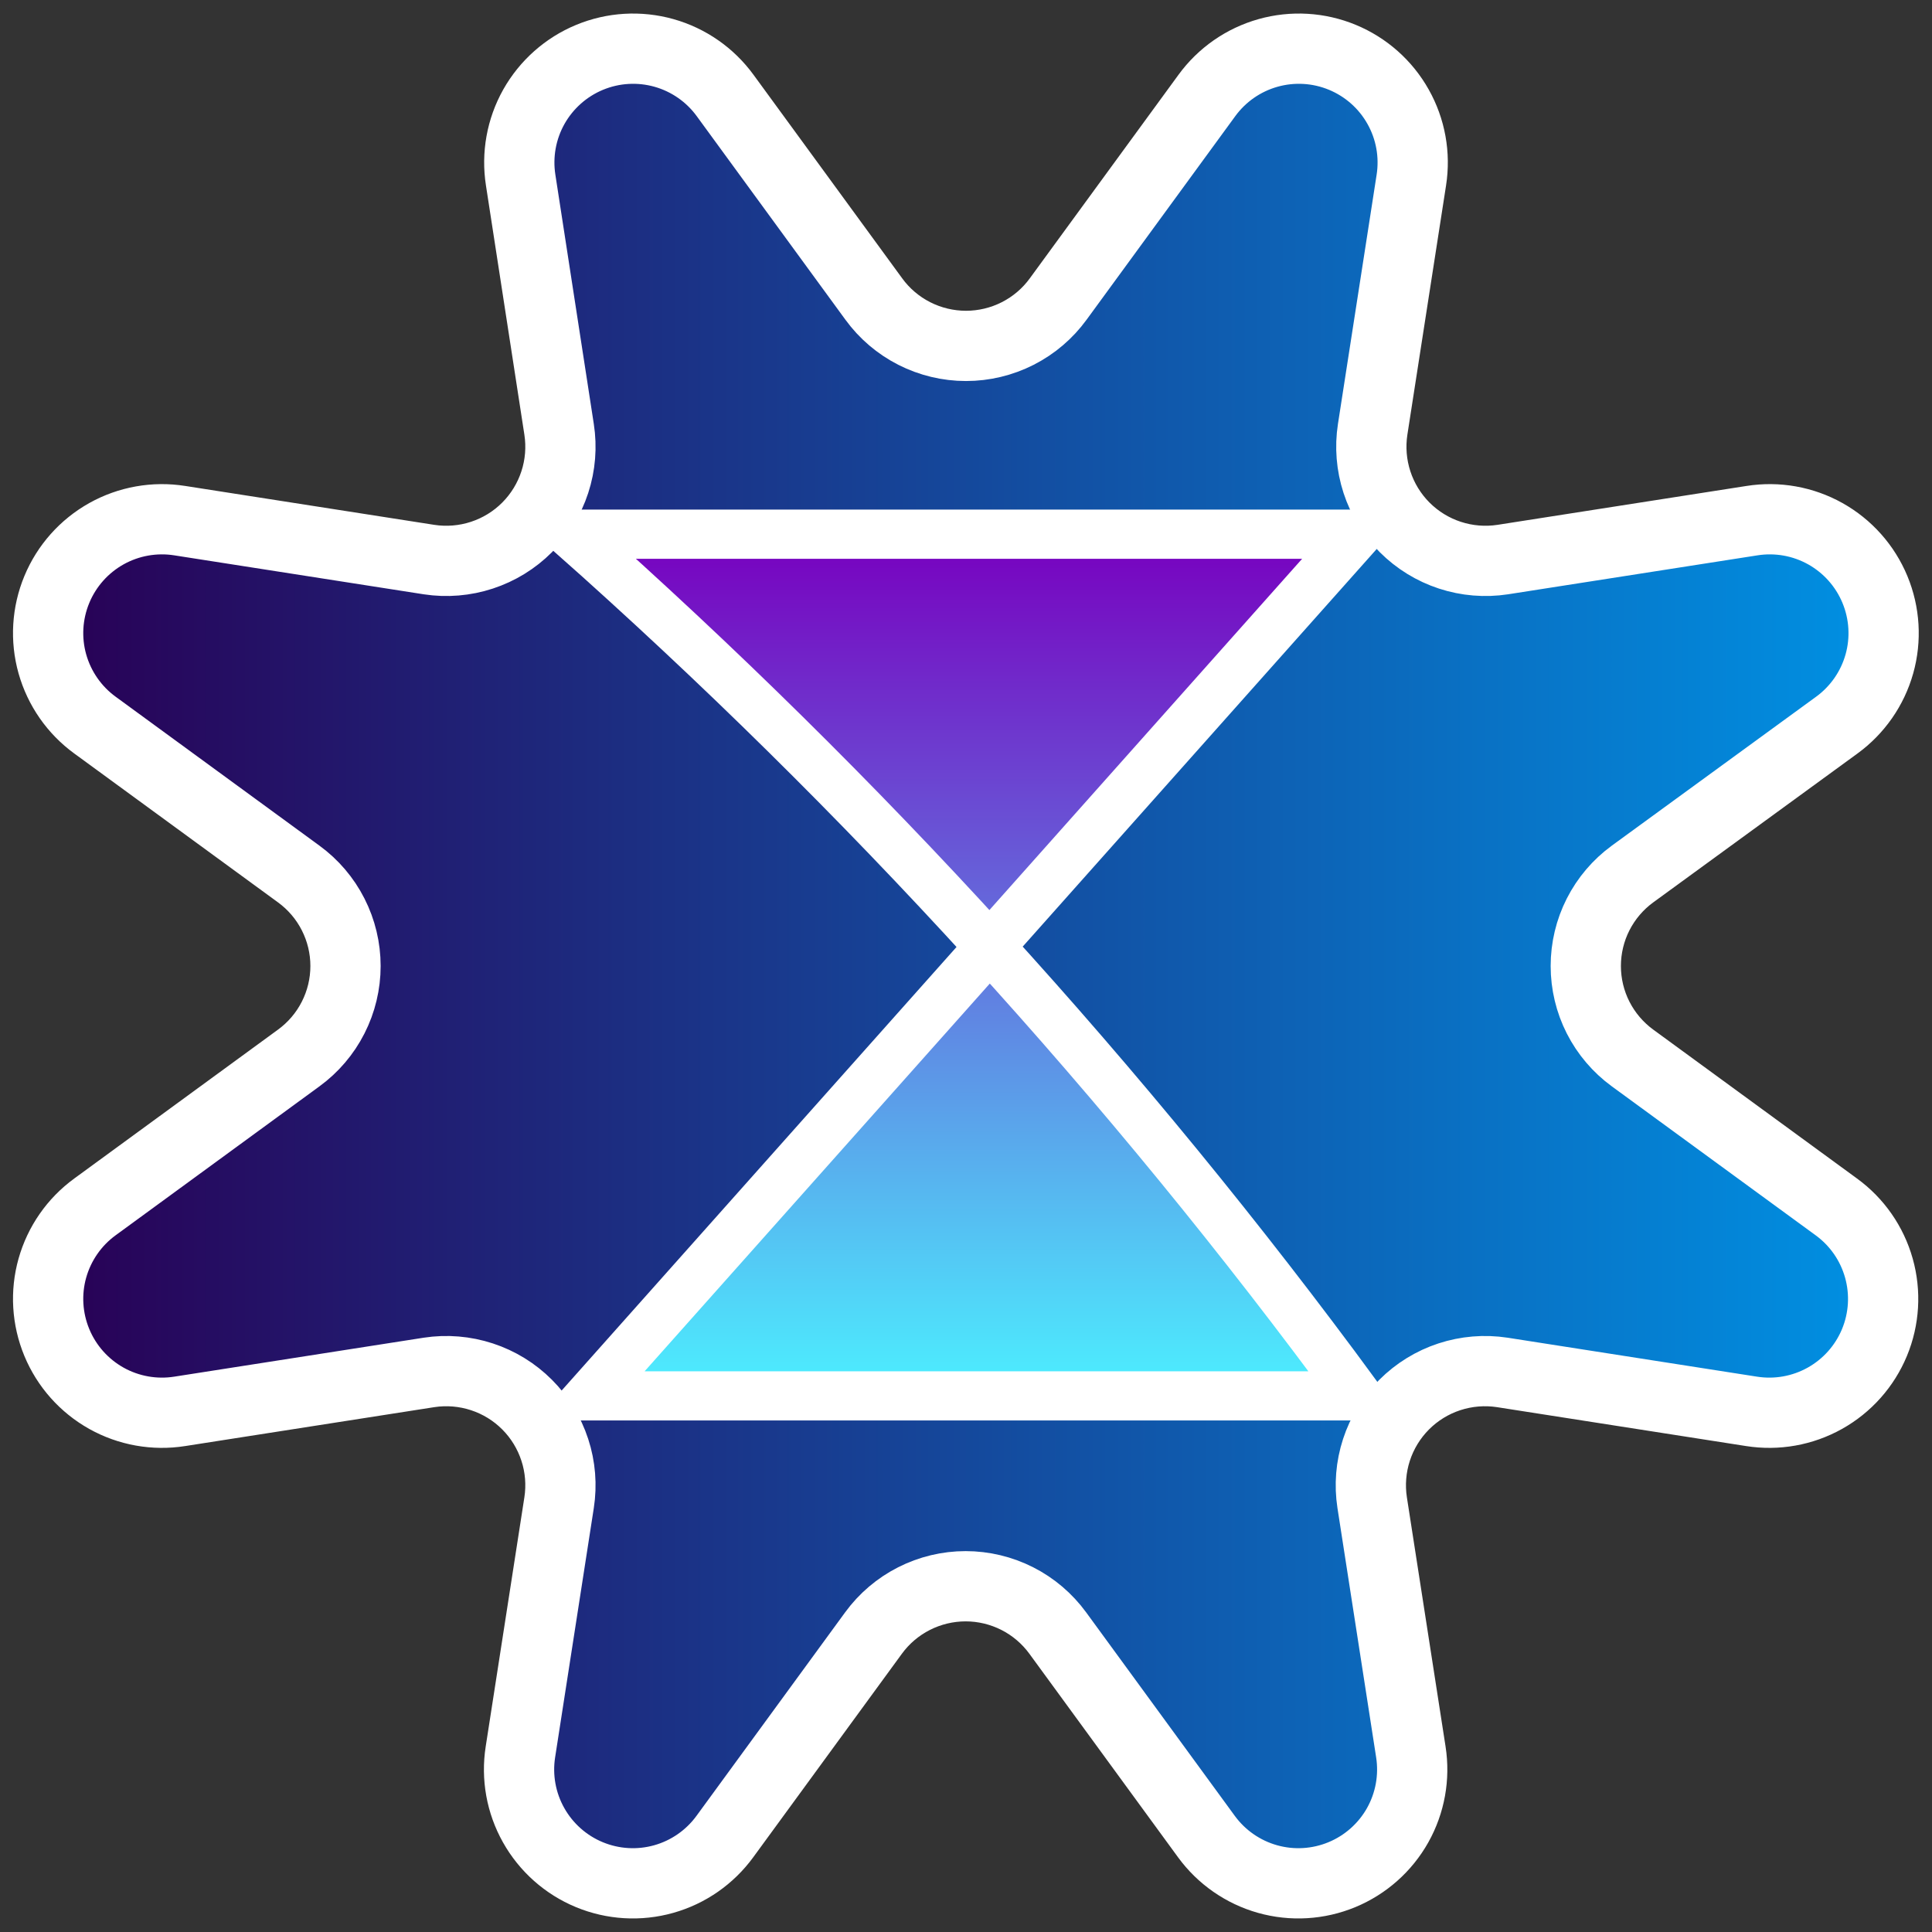 <svg width="55" height="55" viewBox="0 0 55 55" fill="none" xmlns="http://www.w3.org/2000/svg">
<rect x="0" y="0" width="55" height="55" fill="#333333" stroke="none"/>
<path d="M30.125 8.512L34.357 2.718C34.785 2.131 35.398 1.704 36.098 1.507C36.798 1.31 37.543 1.354 38.215 1.632C38.887 1.91 39.446 2.406 39.801 3.039C40.158 3.673 40.29 4.408 40.178 5.126L39.077 12.221C38.999 12.725 39.041 13.241 39.199 13.726C39.357 14.211 39.627 14.652 39.988 15.014C40.349 15.375 40.789 15.646 41.274 15.805C41.759 15.964 42.275 16.007 42.779 15.93L49.874 14.822C50.593 14.708 51.329 14.839 51.964 15.194C52.599 15.55 53.096 16.108 53.375 16.781C53.654 17.453 53.699 18.2 53.502 18.9C53.305 19.601 52.877 20.215 52.289 20.643L46.474 24.882C46.062 25.183 45.727 25.576 45.495 26.032C45.264 26.486 45.144 26.99 45.144 27.5C45.144 28.01 45.264 28.514 45.495 28.968C45.727 29.424 46.062 29.817 46.474 30.118L52.275 34.357C52.864 34.785 53.291 35.399 53.488 36.1C53.685 36.8 53.641 37.547 53.362 38.219C53.083 38.892 52.586 39.45 51.95 39.806C51.315 40.161 50.579 40.292 49.86 40.178L42.766 39.07C42.261 38.993 41.745 39.036 41.26 39.195C40.775 39.354 40.335 39.625 39.974 39.986C39.614 40.347 39.343 40.789 39.185 41.274C39.027 41.759 38.985 42.275 39.063 42.779L40.164 49.874C40.276 50.592 40.144 51.327 39.788 51.961C39.432 52.594 38.873 53.09 38.201 53.368C37.529 53.646 36.784 53.69 36.084 53.493C35.385 53.296 34.771 52.869 34.343 52.282L30.111 46.488C29.81 46.076 29.415 45.74 28.96 45.509C28.504 45.278 28 45.157 27.49 45.157C26.979 45.157 26.475 45.278 26.02 45.509C25.564 45.74 25.169 46.076 24.868 46.488L20.636 52.282C20.208 52.869 19.595 53.296 18.895 53.493C18.195 53.69 17.45 53.646 16.778 53.368C16.106 53.09 15.548 52.594 15.192 51.961C14.835 51.327 14.703 50.592 14.815 49.874L15.916 42.779C15.994 42.275 15.953 41.759 15.794 41.274C15.636 40.789 15.366 40.347 15.005 39.986C14.645 39.625 14.204 39.354 13.719 39.195C13.234 39.036 12.718 38.993 12.214 39.07L5.119 40.178C4.401 40.292 3.664 40.161 3.029 39.806C2.394 39.45 1.897 38.892 1.618 38.219C1.339 37.547 1.294 36.8 1.491 36.1C1.689 35.399 2.116 34.785 2.704 34.357L8.505 30.118C8.917 29.817 9.253 29.424 9.484 28.968C9.715 28.514 9.836 28.01 9.836 27.5C9.836 26.99 9.715 26.486 9.484 26.032C9.253 25.576 8.917 25.183 8.505 24.882L2.704 20.643C2.116 20.215 1.689 19.601 1.491 18.9C1.294 18.2 1.339 17.453 1.618 16.781C1.897 16.108 2.394 15.55 3.029 15.194C3.664 14.839 4.401 14.708 5.119 14.822L12.214 15.93C12.718 16.007 13.234 15.964 13.719 15.805C14.204 15.646 14.645 15.375 15.005 15.014C15.366 14.652 15.636 14.211 15.794 13.726C15.953 13.241 15.994 12.725 15.916 12.221L14.822 5.126C14.71 4.408 14.842 3.673 15.198 3.039C15.555 2.406 16.113 1.91 16.785 1.632C17.457 1.354 18.202 1.31 18.902 1.507C19.602 1.704 20.215 2.131 20.643 2.718L24.875 8.512C25.176 8.926 25.571 9.262 26.027 9.494C26.484 9.726 26.988 9.847 27.5 9.847C28.012 9.847 28.516 9.726 28.973 9.494C29.429 9.262 29.824 8.926 30.125 8.512Z" fill="url(#gradient1)" stroke="white" stroke-width="2" stroke-miterlimit="10"/>
<path d="M16.274 15.207C24.575 22.569 32.072 30.792 38.637 39.738H16.79L38.63 15.207H16.274Z" fill="url(#gradient2)" stroke="white" stroke-width="1.4" stroke-miterlimit="10"/>
<defs>
<linearGradient id="gradient1" x1="1.376" y1="27.497" x2="53.631" y2="27.497" gradientUnits="userSpaceOnUse">
<stop stop-color="#290055"/>
<stop offset="1" stop-color="#0091E3"/>
</linearGradient>
<linearGradient id="gradient2" x1="27.455" y1="15.207" x2="27.455" y2="39.738" gradientUnits="userSpaceOnUse">
<stop stop-color="#7800BF"/>
<stop offset="1" stop-color="#4CF0FF"/>
</linearGradient>
</defs>
</svg>
